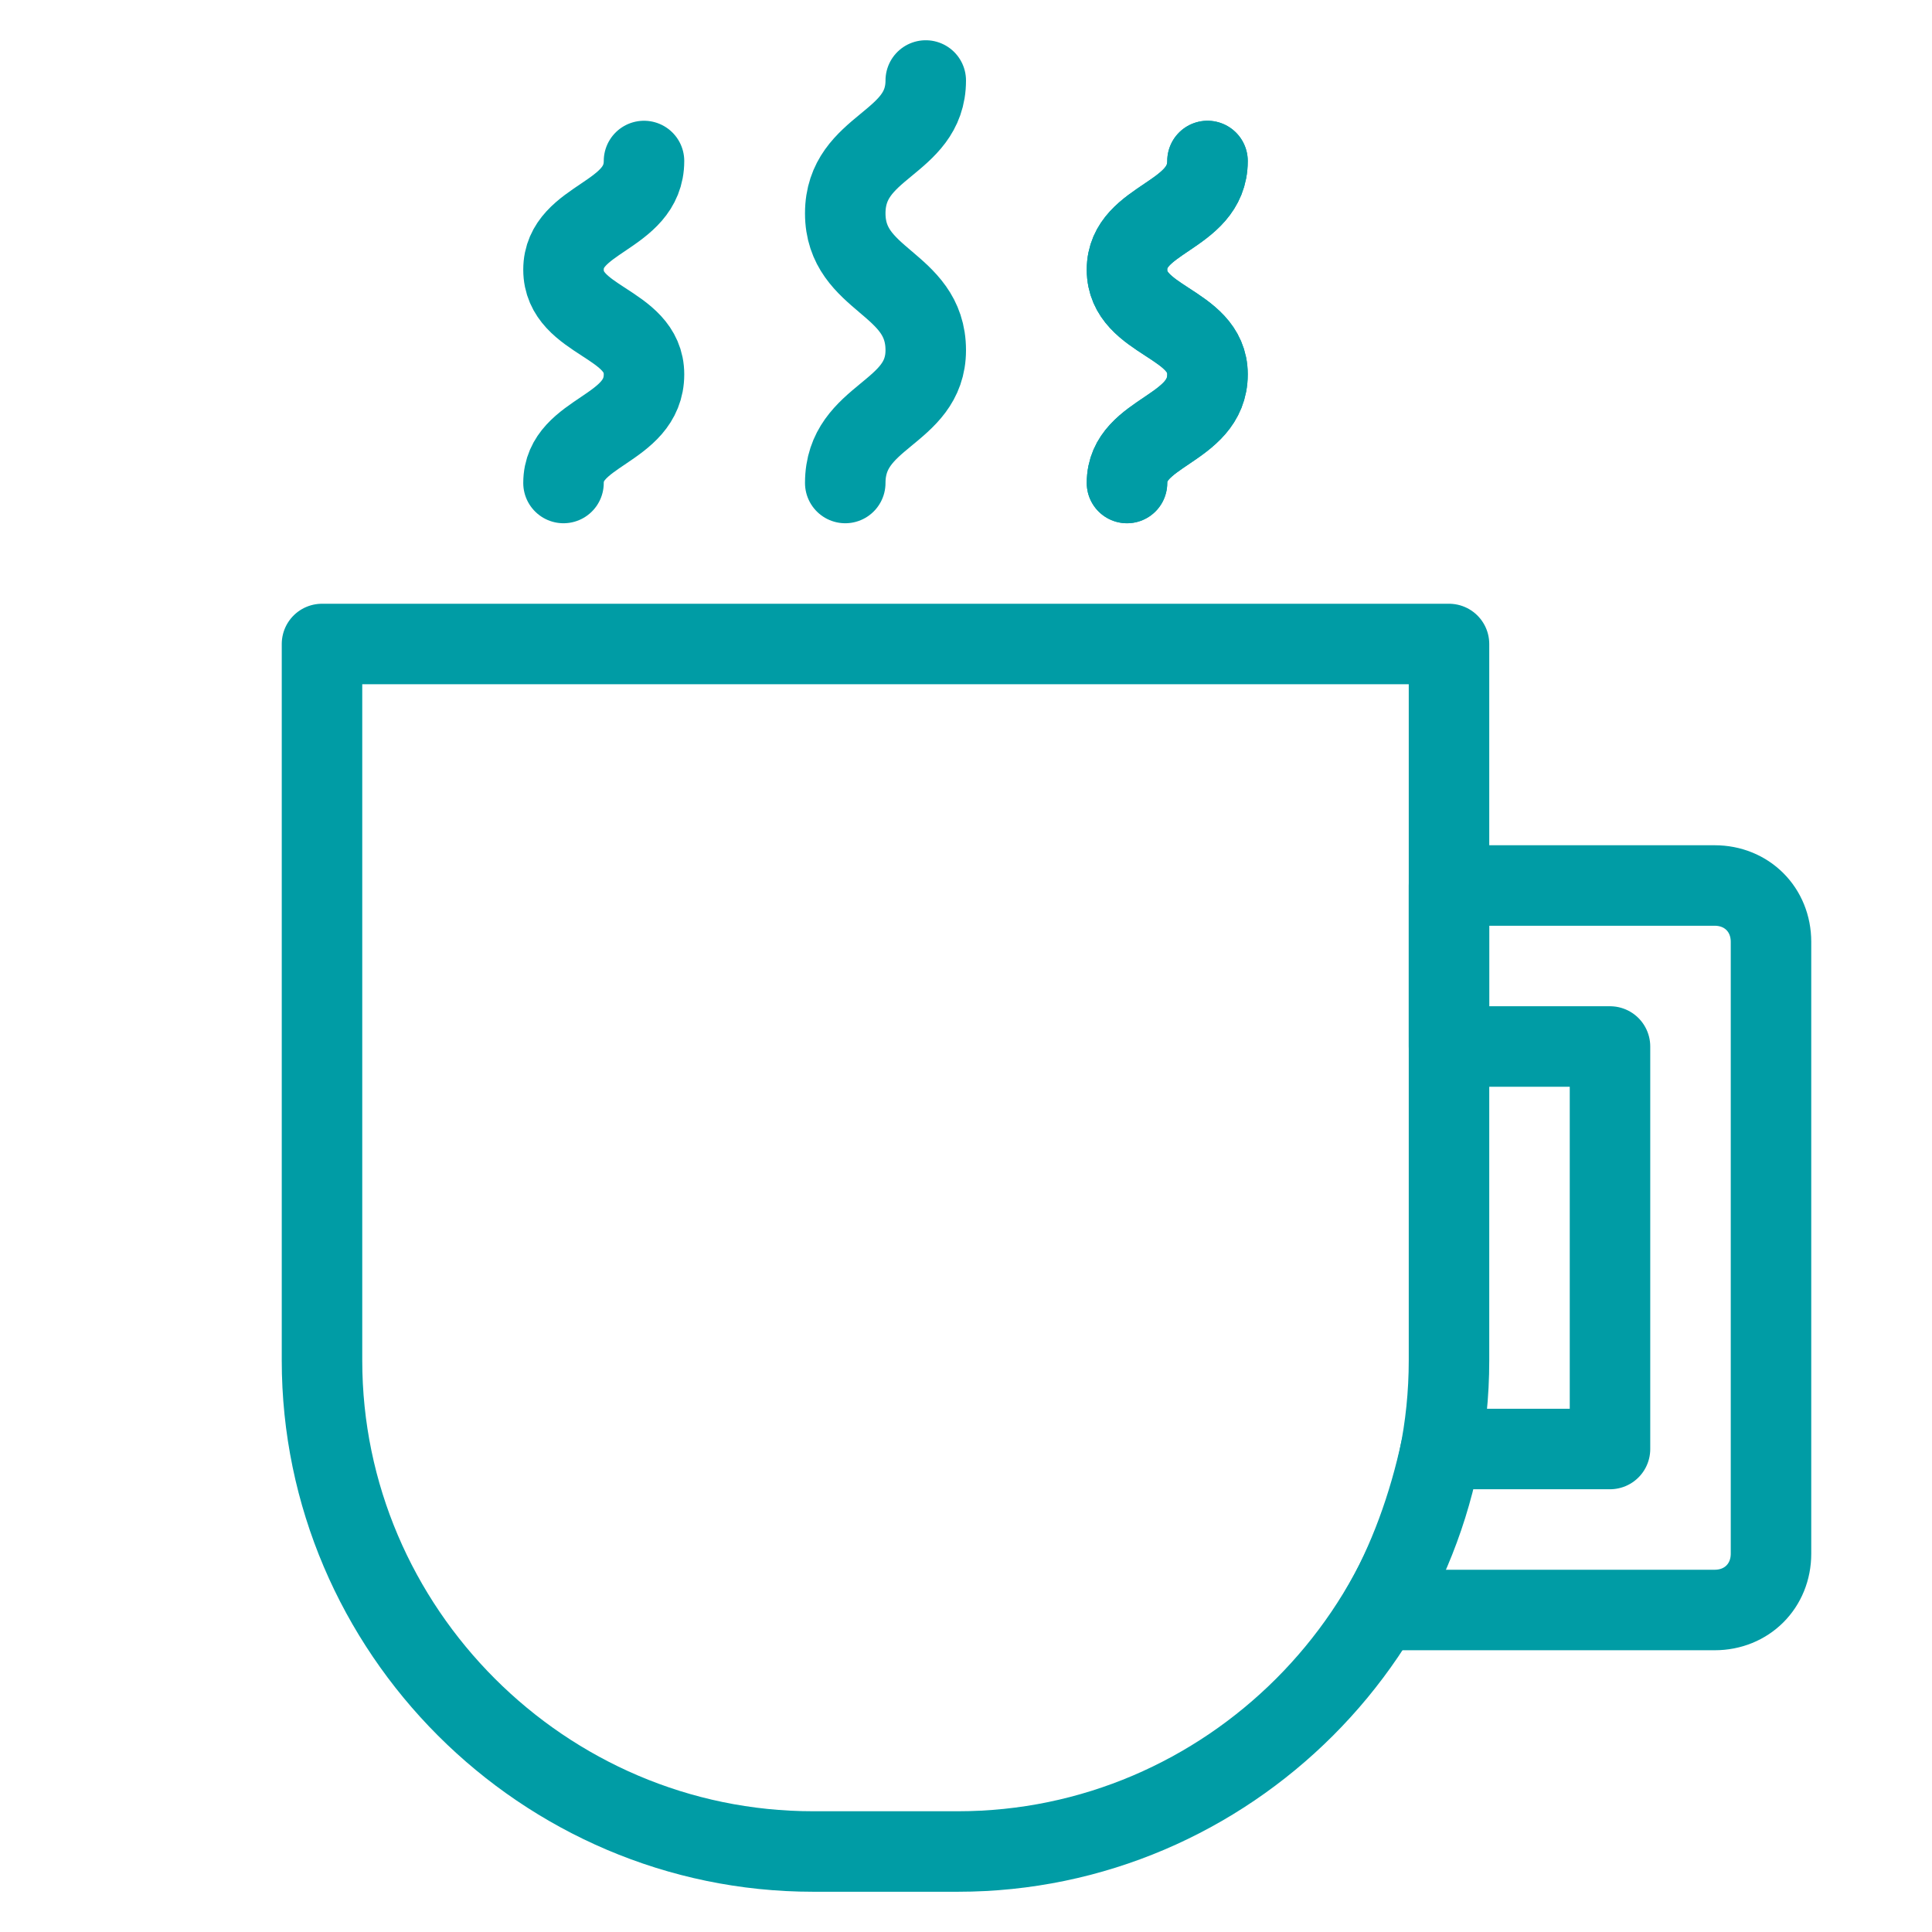 <?xml version="1.0" encoding="utf-8"?>
<!-- Generator: Adobe Illustrator 22.0.1, SVG Export Plug-In . SVG Version: 6.00 Build 0)  -->
<svg version="1.1" id="Layer_1" xmlns="http://www.w3.org/2000/svg" xmlns:xlink="http://www.w3.org/1999/xlink" x="0px" y="0px"
	 viewBox="0 0 48 48" style="enable-background:new 0 0 48 48;" xml:space="preserve">
<style type="text/css">
	.st0{clip-path:url(#SVGID_2_);enable-background:new    ;}
	.st1{clip-path:url(#SVGID_4_);}
	.st2{clip-path:url(#SVGID_6_);fill:none;stroke:#BFBEBE;stroke-miterlimit:10;}
	.st3{fill:#939595;}
	.st4{clip-path:url(#SVGID_8_);fill:#1A365D;}
	.st5{clip-path:url(#SVGID_10_);fill:#009CA5;}
	.st6{clip-path:url(#SVGID_12_);fill:#2B5898;}
	.st7{clip-path:url(#SVGID_14_);fill:#0D1622;}
	.st8{clip-path:url(#SVGID_16_);fill:#59C7DC;}
	.st9{clip-path:url(#SVGID_18_);fill:#00545A;}
	.st10{clip-path:url(#SVGID_20_);fill:#73AA4E;}
	.st11{clip-path:url(#SVGID_22_);fill:#9CC480;}
	.st12{clip-path:url(#SVGID_24_);fill:#507636;}
	.st13{clip-path:url(#SVGID_26_);fill:#7574B6;}
	.st14{clip-path:url(#SVGID_28_);fill:#A7A6CF;}
	.st15{clip-path:url(#SVGID_30_);fill:#4C4C92;}
	.st16{clip-path:url(#SVGID_32_);fill:#808182;}
	.st17{clip-path:url(#SVGID_34_);fill:#A5ADB1;}
	.st18{clip-path:url(#SVGID_36_);fill:#586066;}
	.st19{fill:none;stroke:#009CA5;stroke-width:2;stroke-linejoin:round;stroke-miterlimit:10;}
	.st20{fill:none;stroke:#009CA5;stroke-width:2;stroke-linecap:round;stroke-linejoin:round;stroke-miterlimit:10;}
	.st21{fill:none;stroke:#009CA5;stroke-width:2;stroke-miterlimit:10;}
	.st22{fill:none;stroke:#009CA5;stroke-width:2.303;stroke-linecap:round;stroke-linejoin:round;stroke-miterlimit:10;}
	.st23{fill:none;stroke:#009CA5;stroke-width:2.006;stroke-linecap:round;stroke-linejoin:round;stroke-miterlimit:10;}
	.st24{fill:none;stroke:#E04844;stroke-width:2;stroke-linecap:round;stroke-linejoin:round;stroke-miterlimit:10;}
	.st25{fill:#FFFFFF;}
	.st26{fill:#009CA5;}
	.st27{fill:none;stroke:#FFFFFF;stroke-width:2;stroke-linecap:round;stroke-linejoin:round;stroke-miterlimit:10;}
	.st28{fill:none;stroke:#FFFFFF;stroke-width:2;stroke-miterlimit:10;}
	.st29{fill:none;stroke:#009CA4;stroke-width:2;stroke-linecap:round;stroke-linejoin:round;stroke-miterlimit:10;}
	.st30{fill:none;}
	.st31{fill:#009CA5;stroke:#009CA5;stroke-width:2;stroke-linecap:round;stroke-linejoin:round;stroke-miterlimit:10;}
</style>
<path class="st20" d="M23.8,46h-3.6C13.5,46,8,40.5,8,33.8V16h28v17.8C36,40.5,30.5,46,23.8,46z"/>
<g>
	<g>
		<g>
			<path class="st20" d="M21,12c0-1.7,2-1.7,2-3.3C23,7,21,7,21,5.3s2-1.7,2-3.3"/>
		</g>
		<g>
			<path class="st20" d="M28,12c0-1.3,2-1.3,2-2.7C30,8,28,8,28,6.7s2-1.3,2-2.7"/>
		</g>
		<g>
			<path class="st20" d="M28,12c0-1.3,2-1.3,2-2.7C30,8,28,8,28,6.7s2-1.3,2-2.7"/>
		</g>
		<g>
			<path class="st20" d="M14,12c0-1.3,2-1.3,2-2.7C16,8,14,8,14,6.7s2-1.3,2-2.7"/>
		</g>
	</g>
</g>
<g>
	<path class="st30" d="M35.8,36H40V26h-4v7.8C36,34.6,35.9,35.3,35.8,36z"/>
	<path class="st20" d="M42.6,22H36v4h4v10h-4.2c-0.3,1.4-0.8,2.8-1.5,4h8.3c0.8,0,1.4-0.6,1.4-1.4V23.4C44,22.6,43.4,22,42.6,22z"/>
</g>
</svg>
